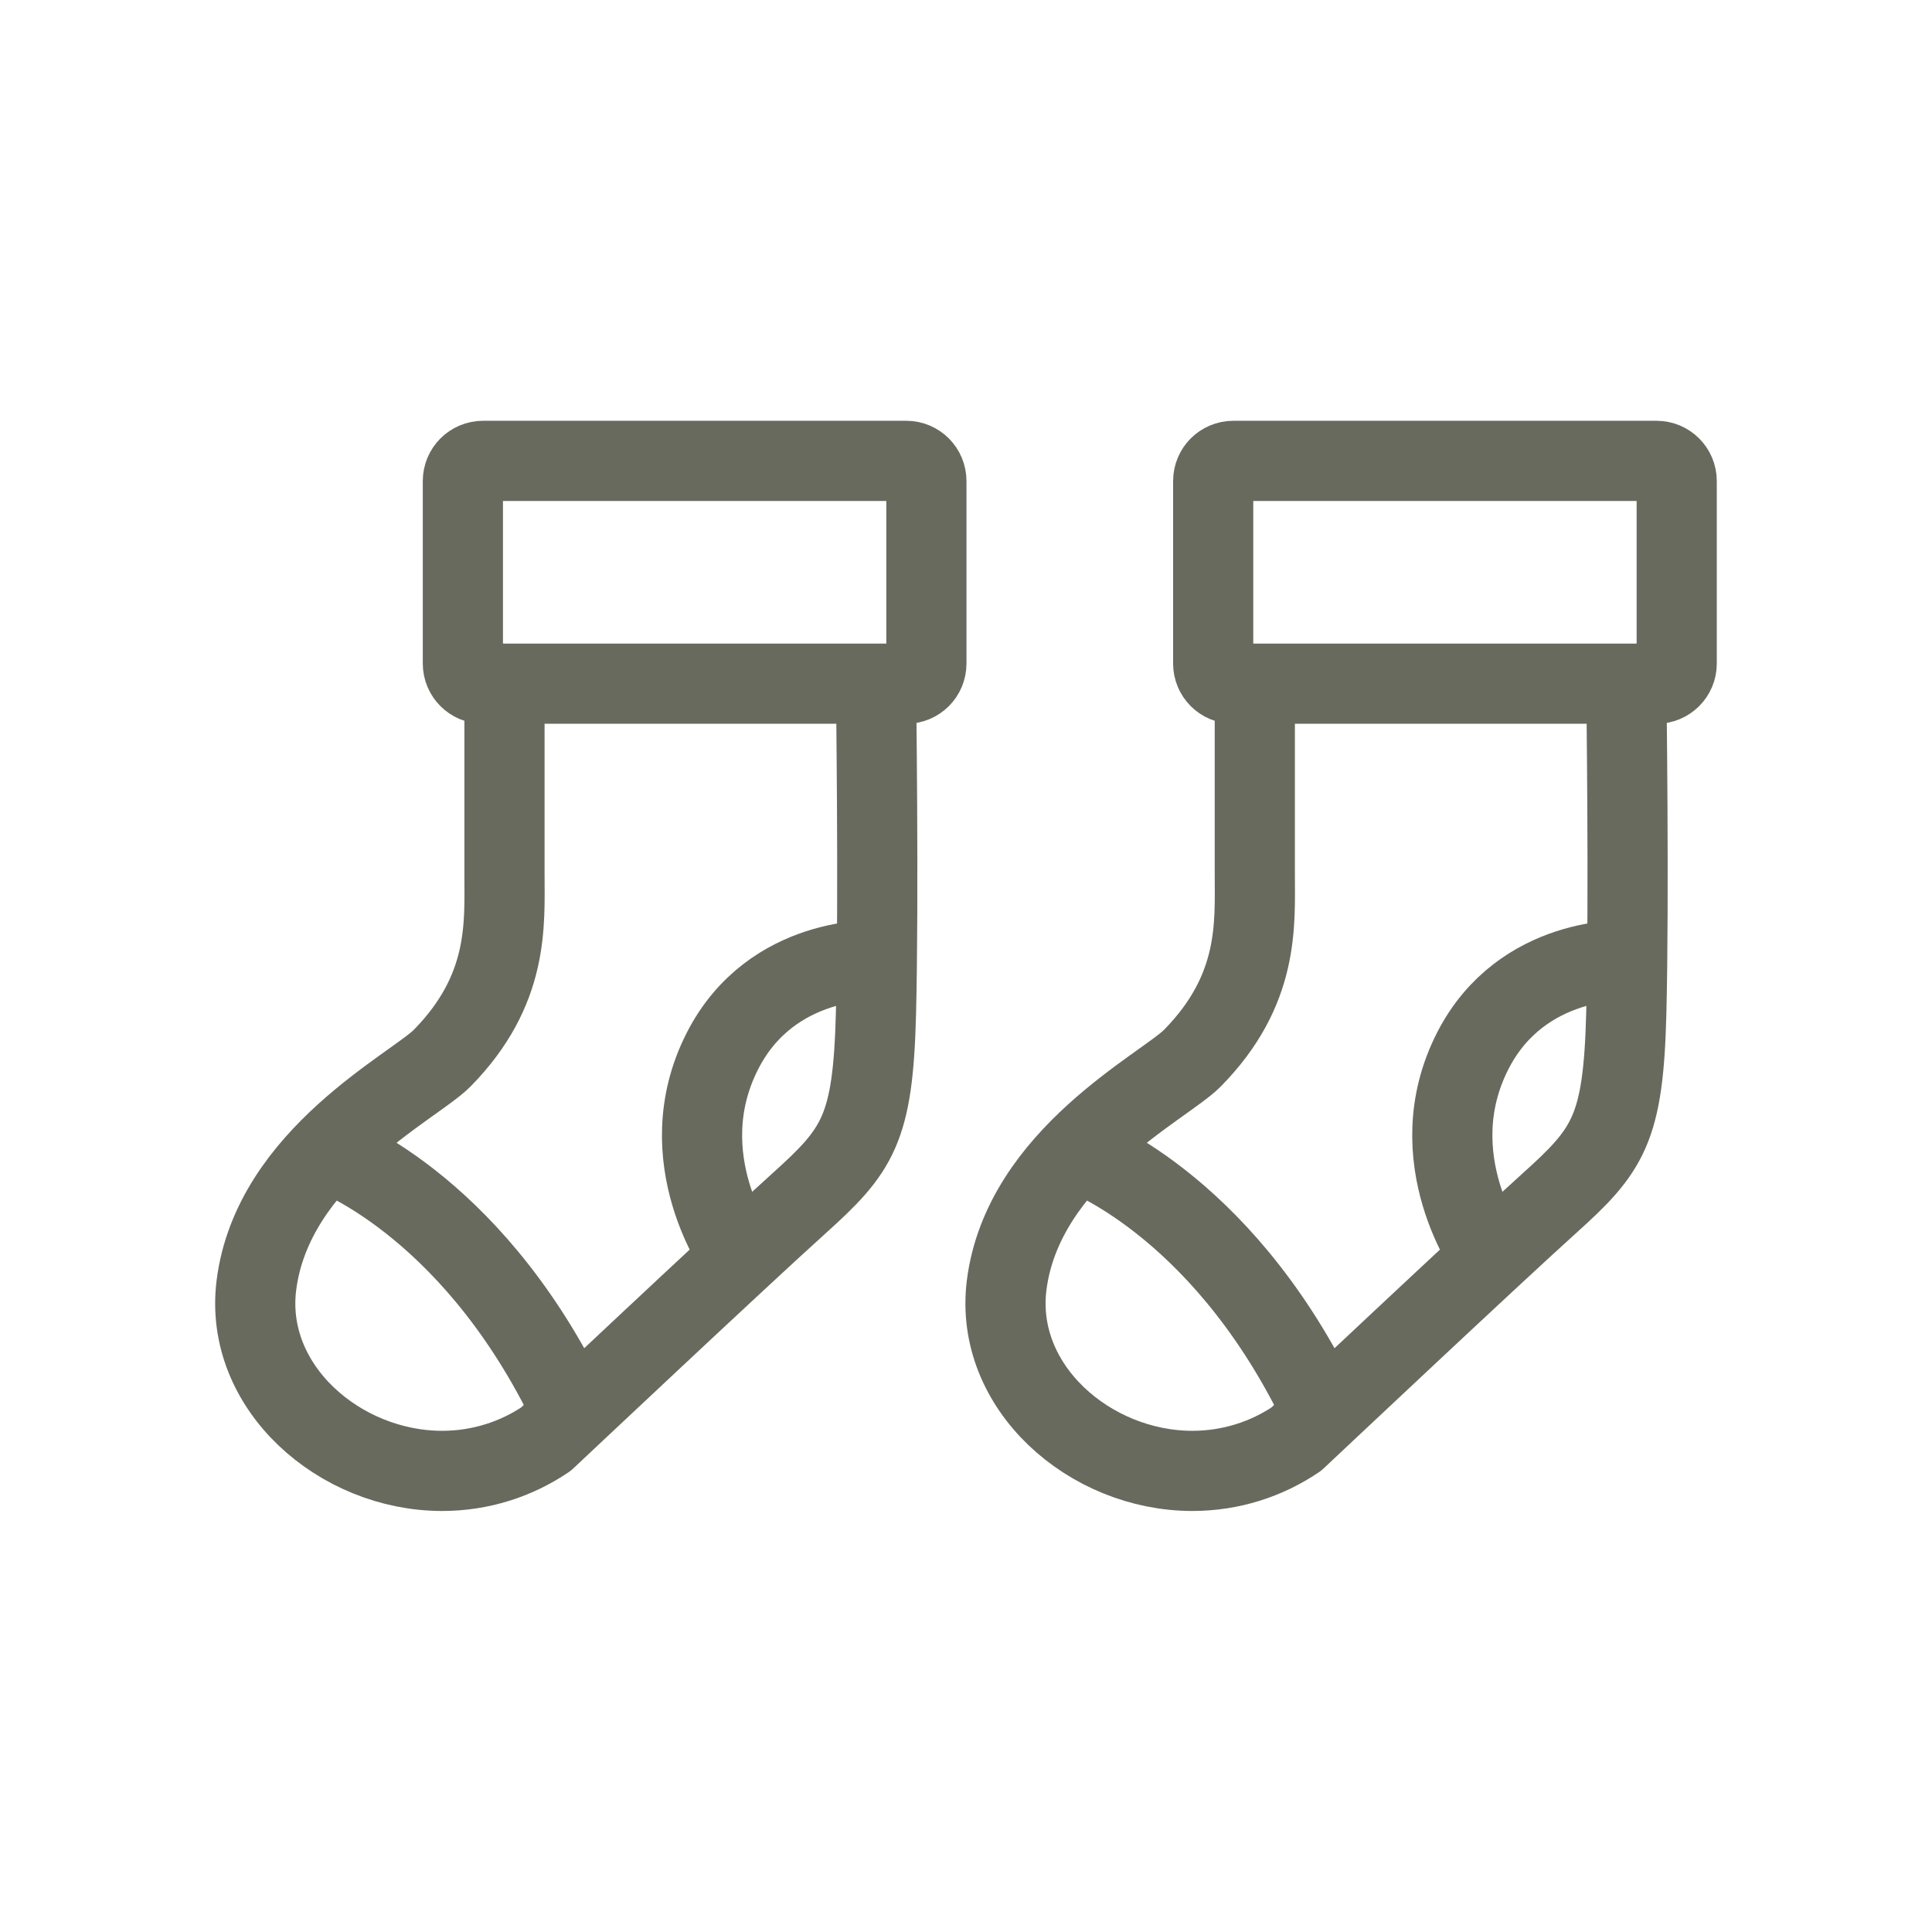 <?xml version="1.0" encoding="utf-8"?>
<!-- Generator: Adobe Illustrator 15.0.0, SVG Export Plug-In . SVG Version: 6.00 Build 0)  -->
<!DOCTYPE svg PUBLIC "-//W3C//DTD SVG 1.1//EN" "http://www.w3.org/Graphics/SVG/1.1/DTD/svg11.dtd">
<svg version="1.1" id="レイヤー_1" xmlns="http://www.w3.org/2000/svg" xmlns:xlink="http://www.w3.org/1999/xlink" x="0px"
	 y="0px" width="24.096px" height="24.094px" viewBox="0 0 24.096 24.094" enable-background="new 0 0 24.096 24.094"
	 xml:space="preserve">
<rect x="11.255" y="11.255" fill="none" width="24.096" height="24.095"/>
<rect x="0" fill="none" width="24.096" height="24.094"/>
<g>
	<g>
		<path fill="none" stroke="#696A5E" stroke-linejoin="round" stroke-miterlimit="10" d="M20.912,8.276
			c0,0.139-0.113,0.251-0.252,0.251h-5.277c-0.14,0-0.252-0.112-0.252-0.251V6c0-0.14,0.112-0.252,0.252-0.252h5.277
			c0.139,0,0.252,0.112,0.252,0.252V8.276z"/>
		<path fill="none" stroke="#696A5E" stroke-linejoin="round" stroke-miterlimit="10" d="M15.65,8.527c0,0,0,1.745,0,2.373
			c0,0.627,0.061,1.445-0.779,2.298c-0.347,0.352-2.112,1.223-2.316,2.83c-0.16,1.271,1.037,2.317,2.316,2.317
			c0.48,0,0.926-0.146,1.296-0.396c0,0,2.411-2.27,3.151-2.937c0.742-0.667,0.928-0.926,0.965-2.371c0.037-1.446,0-4.115,0-4.115"/>
		<path fill="none" stroke="#696A5E" stroke-linejoin="round" stroke-miterlimit="10" d="M13.451,14.372
			c0,0,1.737,0.605,2.969,3.088"/>
		<path fill="none" stroke="#696A5E" stroke-linejoin="round" stroke-miterlimit="10" d="M18.592,15.681
			c0,0-0.908-1.234-0.223-2.576c0.613-1.197,1.925-1.129,1.925-1.129"/>
	</g>
	<g>
		<path fill="none" stroke="#696A5E" stroke-linejoin="round" stroke-miterlimit="10" d="M11.554,8.276
			c0,0.139-0.112,0.251-0.252,0.251H6.025c-0.139,0-0.252-0.112-0.252-0.251V6c0-0.14,0.113-0.252,0.252-0.252h5.277
			c0.14,0,0.252,0.112,0.252,0.252V8.276z"/>
		<path fill="none" stroke="#696A5E" stroke-linejoin="round" stroke-miterlimit="10" d="M6.292,8.527c0,0,0,1.745,0,2.373
			c0,0.627,0.061,1.445-0.778,2.298c-0.347,0.352-2.113,1.223-2.316,2.83c-0.161,1.271,1.037,2.317,2.316,2.317
			c0.48,0,0.925-0.146,1.295-0.396c0,0,2.411-2.27,3.152-2.937s0.927-0.926,0.964-2.371c0.037-1.446,0-4.115,0-4.115"/>
		<path fill="none" stroke="#696A5E" stroke-linejoin="round" stroke-miterlimit="10" d="M4.093,14.372c0,0,1.738,0.605,2.969,3.088
			"/>
		<path fill="none" stroke="#696A5E" stroke-linejoin="round" stroke-miterlimit="10" d="M9.235,15.681c0,0-0.909-1.234-0.223-2.576
			c0.612-1.197,1.925-1.129,1.925-1.129"/>
	</g>
</g>
</svg>
